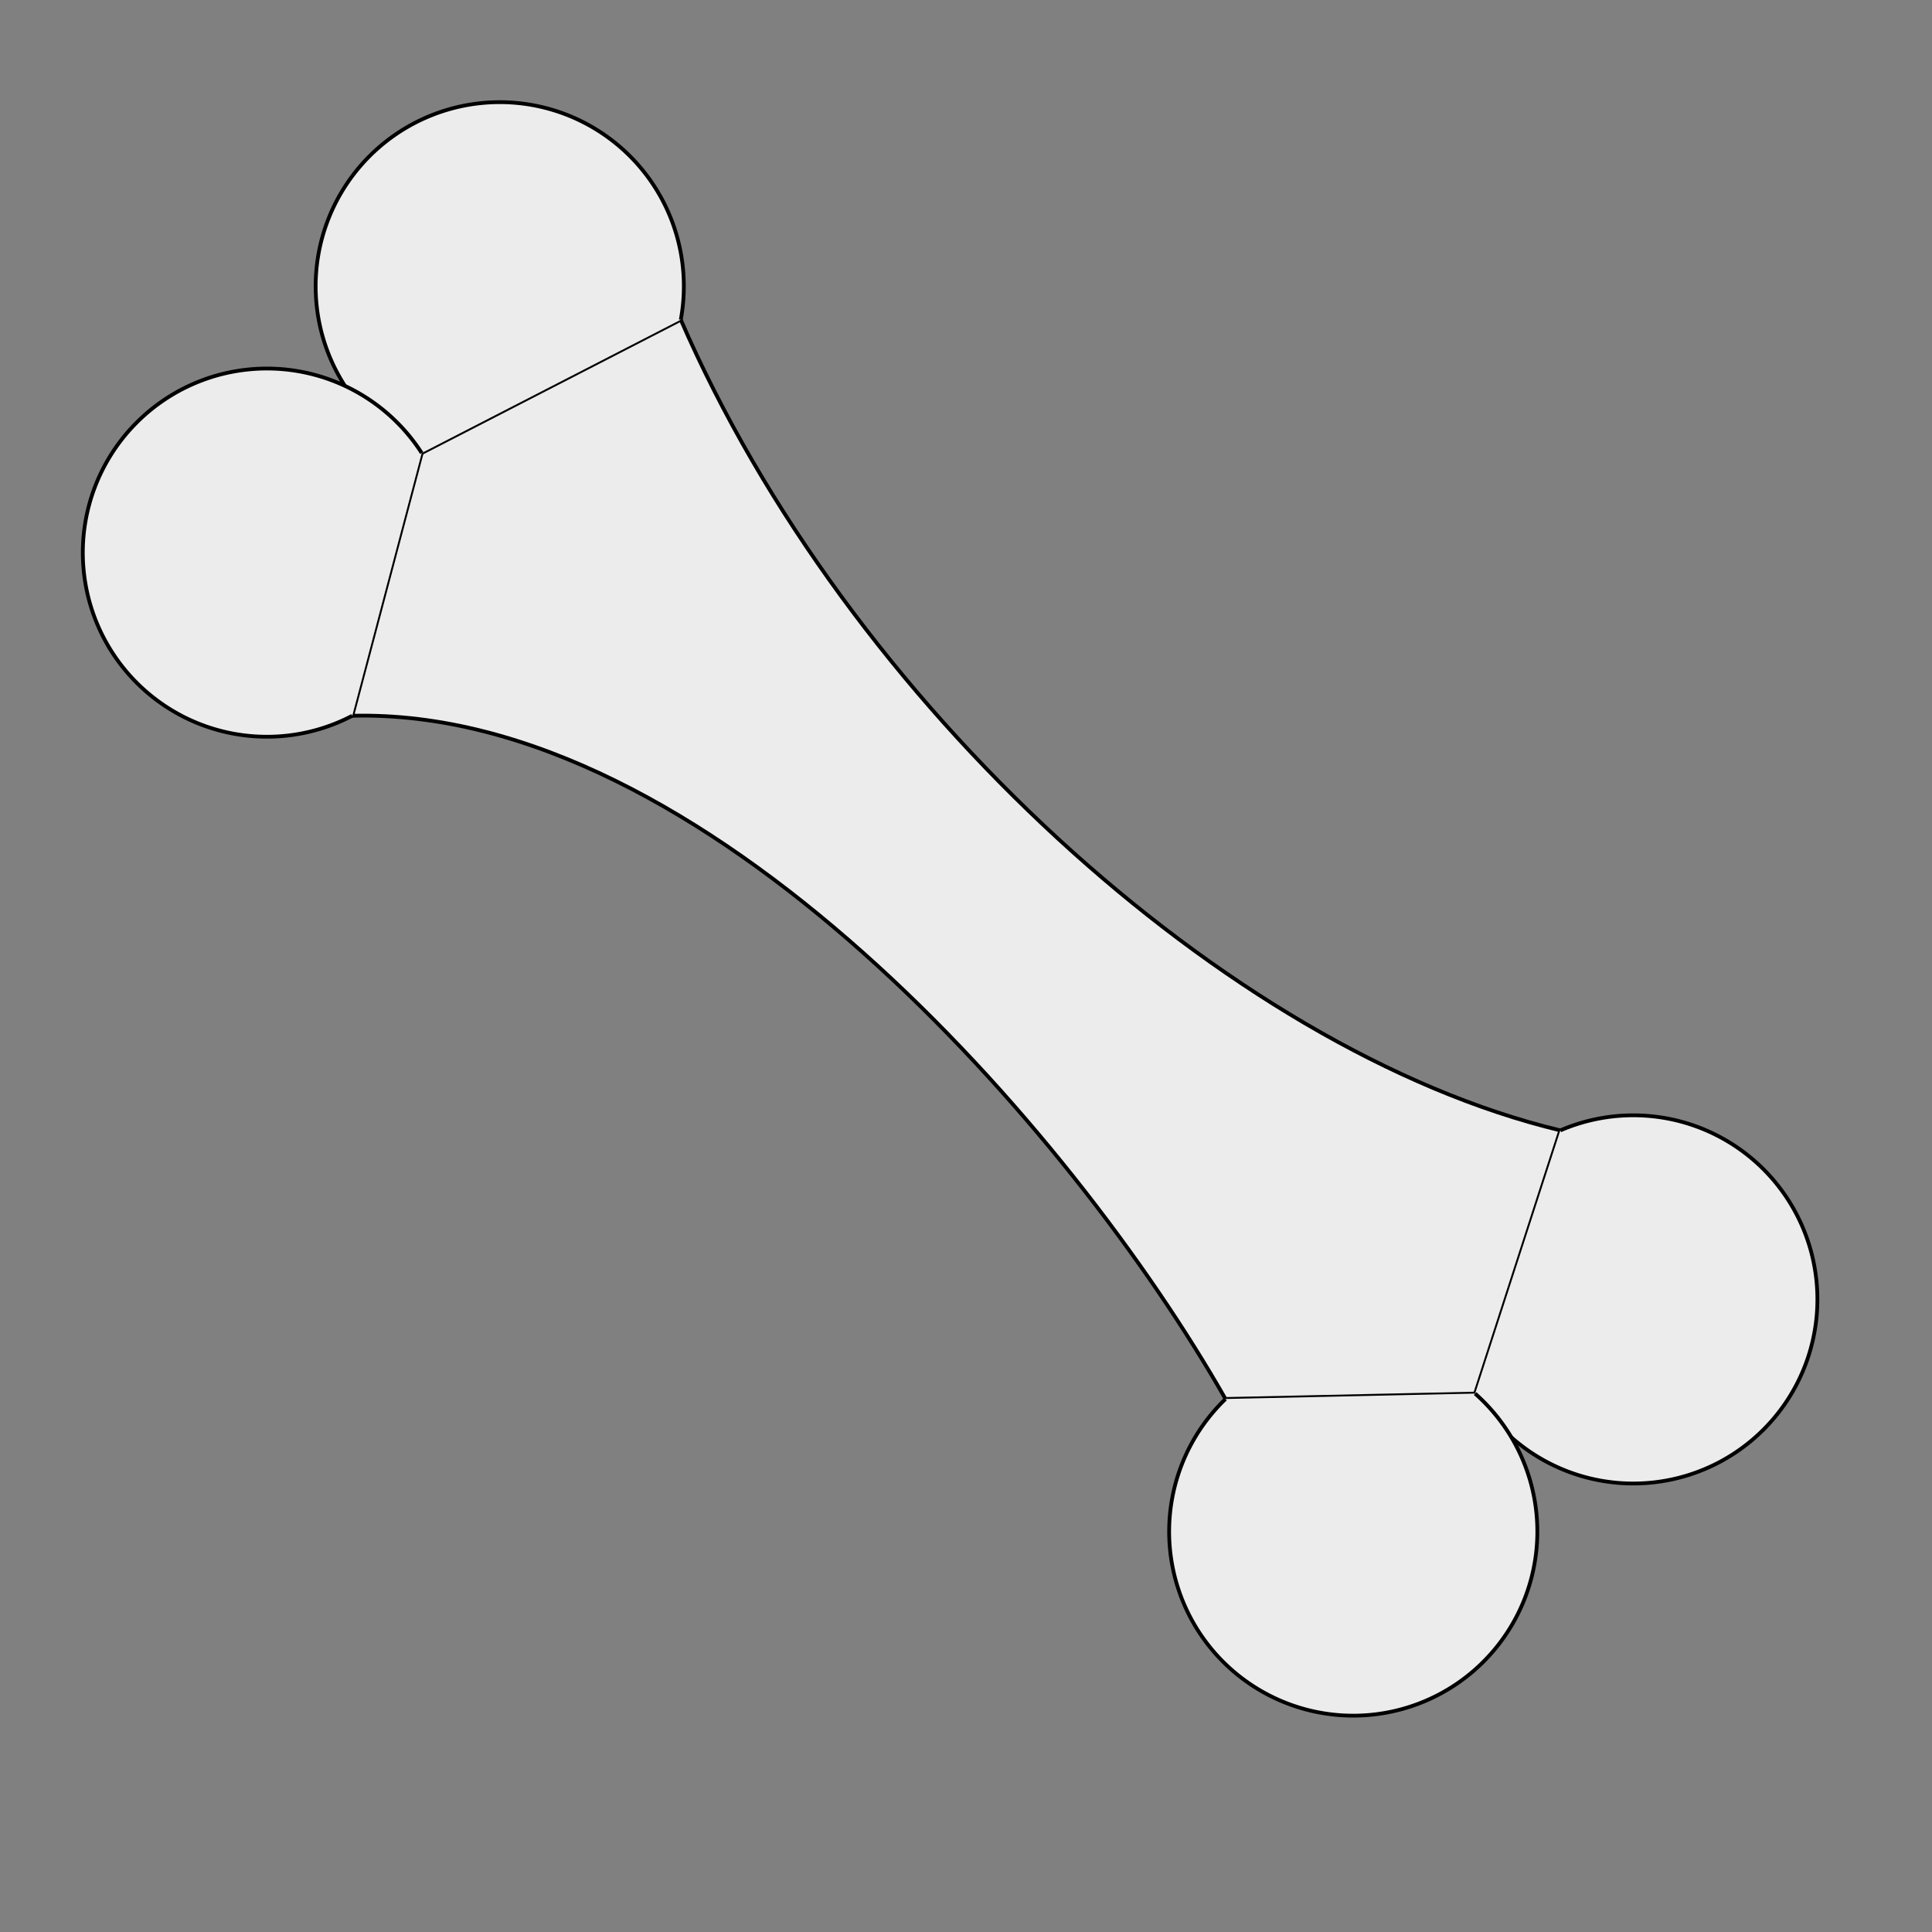 <?xml version="1.0" encoding="UTF-8" standalone="no"?>
<!-- Created with Inkscape (http://www.inkscape.org/) -->

<svg
   width="512"
   height="512"
   viewBox="0 0 512 512"
   version="1.1"
   id="svg5"
   inkscape:version="1.1.2 (0a00cf5339, 2022-02-04)"
   xmlns:inkscape="http://www.inkscape.org/namespaces/inkscape"
   xmlns:sodipodi="http://sodipodi.sourceforge.net/DTD/sodipodi-0.dtd"
   xmlns="http://www.w3.org/2000/svg"
   xmlns:svg="http://www.w3.org/2000/svg">
  <rect x="0" y="0" width="512" height="512" fill="#808080" stroke="none"/>
  <sodipodi:namedview
     id="namedview7"
     pagecolor="#ffffff"
     bordercolor="#cccccc"
     borderopacity="1"
     inkscape:pageshadow="0"
     inkscape:pageopacity="1"
     inkscape:pagecheckerboard="0"
     inkscape:document-units="px"
     showgrid="false"
     inkscape:zoom="0.64"
     inkscape:cx="247.65625"
     inkscape:cy="286.71875"
     inkscape:window-width="1024"
     inkscape:window-height="712"
     inkscape:window-x="0"
     inkscape:window-y="0"
     inkscape:window-maximized="1"
     inkscape:current-layer="layer1" />
  <defs
     id="defs2">
    <inkscape:perspective
       sodipodi:type="inkscape:persp3d"
       inkscape:vp_x="0 : 256 : 1"
       inkscape:vp_y="0 : 1000 : 0"
       inkscape:vp_z="512 : 256 : 1"
       inkscape:persp3d-origin="256 : 170.66667 : 1"
       id="perspective4832" />
  </defs>
  <g
     inkscape:label="Layer 1"
     inkscape:groupmode="layer"
     id="layer1">
    <path
       style="fill:#ececec;stroke:#000000;stroke-width:1px;stroke-linecap:butt;stroke-linejoin:miter;stroke-opacity:1"
       d="M 93.35,189.684 C 186.549,187.364 283.856,298.938 324.775,370.744 l 66.148,-1.429 22.58,-69.747 C 325.112,278.323 224.33,185.997 180.413,84.733 l -68.652,35.319 z"
       id="path8898"
       sodipodi:nodetypes="ccccccc" />
    <path
       style="fill:#ececec;fill-opacity:1;stroke:#000000;stroke-opacity:1"
       id="path8155"
       sodipodi:type="arc"
       sodipodi:cx="132.43869"
       sodipodi:cy="75.863342"
       sodipodi:rx="48.78714"
       sodipodi:ry="48.78714"
       sodipodi:start="2.008481"
       sodipodi:end="0.18282025"
       sodipodi:arc-type="arc"
       d="M 111.761,120.052 A 48.787,48.787 0 0 1 86.655,59.009 48.787,48.787 0 0 1 145.347,28.815 48.787,48.787 0 0 1 180.413,84.733"
       sodipodi:open="true" />
    <path
       style="fill:#ececec;fill-opacity:1;stroke:#000000;stroke-opacity:1"
       id="path8155-1"
       sodipodi:type="arc"
       sodipodi:cx="70.735359"
       sodipodi:cy="146.45456"
       sodipodi:rx="48.78714"
       sodipodi:ry="48.78714"
       sodipodi:start="1.0888102"
       sodipodi:end="5.7113371"
       sodipodi:open="true"
       sodipodi:arc-type="arc"
       d="M 93.35,189.684 A 48.787,48.787 0 0 1 28.203,170.354 48.787,48.787 0 0 1 45.573,104.657 48.787,48.787 0 0 1 111.761,120.052" />
    <path
       style="fill:#ececec;fill-opacity:1;stroke:#000000;stroke-opacity:1"
       id="path8155-1-2"
       sodipodi:type="arc"
       sodipodi:cx="432.84375"
       sodipodi:cy="344.3588"
       sodipodi:rx="48.78714"
       sodipodi:ry="48.78714"
       sodipodi:start="4.30476"
       sodipodi:end="2.604604"
       sodipodi:arc-type="arc"
       d="m 413.503,299.569 a 48.787,48.787 0 0 1 63.255,23.536 48.787,48.787 0 0 1 -20.787,64.211 48.787,48.787 0 0 1 -65.047,-18"
       sodipodi:open="true" />
    <path
       style="fill:#ececec;fill-opacity:1;stroke:#000000;stroke-opacity:1"
       id="path8155-1-6"
       sodipodi:type="arc"
       sodipodi:cx="358.62326"
       sodipodi:cy="405.87949"
       sodipodi:rx="48.78714"
       sodipodi:ry="48.78714"
       sodipodi:start="5.4359522"
       sodipodi:end="3.9456395"
       sodipodi:arc-type="arc"
       d="m 390.923,369.316 a 48.787,48.787 0 0 1 13.513,53.338 48.787,48.787 0 0 1 -44.759,32.002 48.787,48.787 0 0 1 -46.099,-30.039 48.787,48.787 0 0 1 11.197,-53.871"
       sodipodi:open="true" />
  </g>
</svg>
